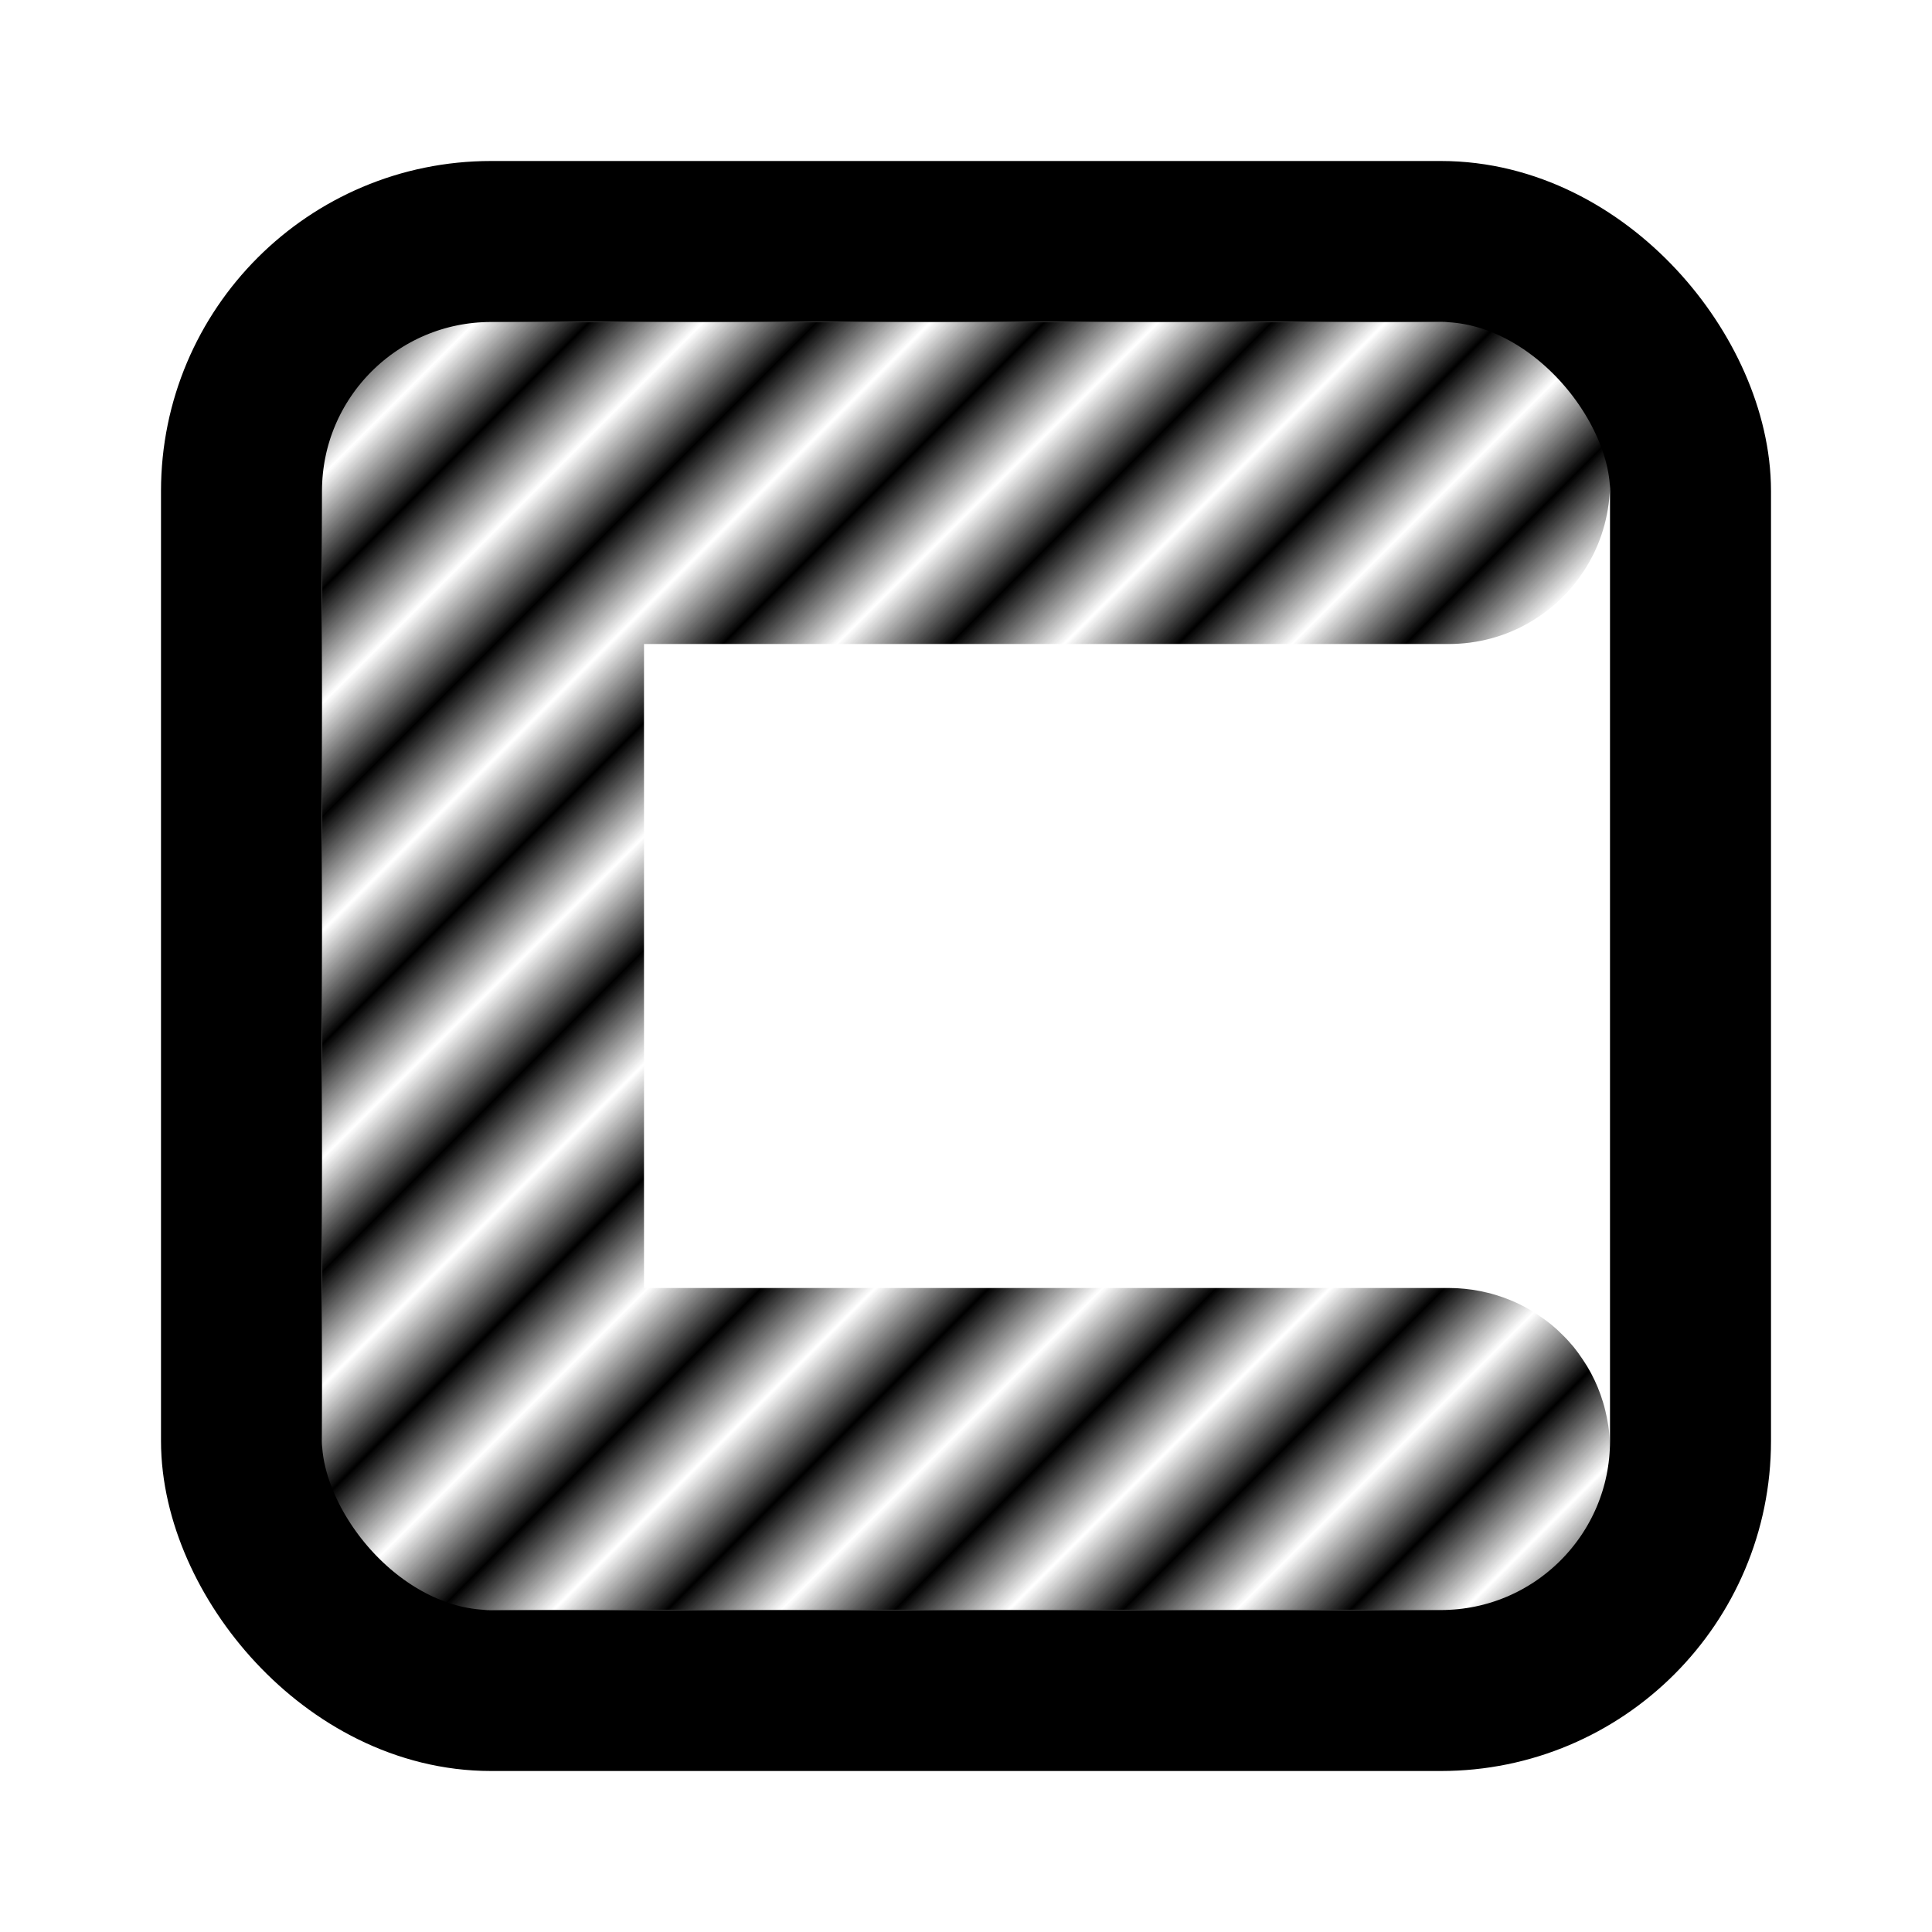 <?xml version="1.0" encoding="UTF-8" standalone="no"?>
<!-- Created with Inkscape (http://www.inkscape.org/) -->

<svg
   width="24"
   height="24"
   viewBox="0 0 24 24"
   version="1.1"
   id="svg1"
   xmlns:xlink="http://www.w3.org/1999/xlink"
   xmlns="http://www.w3.org/2000/svg"
   xmlns:svg="http://www.w3.org/2000/svg">
  <defs
     id="defs1">
    <pattern
       xlink:href="#Strips1_1"
       preserveAspectRatio="xMidYMid"
       id="pattern37"
       patternTransform="rotate(45)"
       x="1.5"
       y="0" />
    <pattern
       patternUnits="userSpaceOnUse"
       width="2"
       height="10"
       patternTransform="translate(0,0) scale(2,2)"
       preserveAspectRatio="xMidYMid"
       id="Strips1_1"
       style="fill:#000000">
      <rect
         style="stroke:none"
         x="0"
         y="-0.5"
         width="1"
         height="11"
         id="rect134" />
    </pattern>
  </defs>
  <g
     id="layer1">
    <rect
       style="fill:none;stroke:#000000;stroke-width:2;stroke-linecap:round;stroke-linejoin:miter;stroke-dasharray:none"
       id="rect23"
       width="18"
       height="18"
       x="3"
       y="3"
       ry="3.1" />
    <path
       d="M 6,4 C 5.825,4 5.651,4.023 5.482,4.068 5.314,4.113 5.151,4.18 5,4.268 4.849,4.355 4.709,4.462 4.586,4.586 4.462,4.709 4.355,4.849 4.268,5 4.18,5.151 4.113,5.314 4.068,5.482 4.023,5.651 4,5.825 4,6 v 12 c 7.41e-5,0.175 0.023,0.349 0.068,0.518 0.045,0.169 0.112,0.331 0.199,0.482 0.088,0.151 0.195,0.291 0.318,0.414 0.124,0.124 0.263,0.231 0.414,0.318 0.151,0.087 0.314,0.154 0.482,0.199 C 5.651,19.977 5.825,20 6,20 h 12 c 0.175,-7.4e-5 0.349,-0.023 0.518,-0.068 0.169,-0.045 0.331,-0.112 0.482,-0.199 0.151,-0.088 0.291,-0.195 0.414,-0.318 0.124,-0.124 0.231,-0.263 0.318,-0.414 0.087,-0.151 0.154,-0.314 0.199,-0.482 C 19.977,18.349 20,18.175 20,18 c -6.8e-5,-0.065 -0.003,-0.13 -0.01,-0.195 -0.006,-0.066 -0.016,-0.131 -0.029,-0.195 -0.013,-0.064 -0.028,-0.127 -0.047,-0.189 -0.019,-0.063 -0.041,-0.125 -0.066,-0.186 -0.025,-0.061 -0.053,-0.12 -0.084,-0.178 -0.031,-0.058 -0.065,-0.114 -0.102,-0.168 -0.036,-0.055 -0.074,-0.107 -0.115,-0.158 -0.042,-0.05 -0.086,-0.099 -0.133,-0.145 -0.046,-0.047 -0.094,-0.091 -0.145,-0.133 -0.051,-0.041 -0.104,-0.079 -0.158,-0.115 -0.054,-0.037 -0.11,-0.07 -0.168,-0.102 -0.058,-0.031 -0.117,-0.059 -0.178,-0.084 -0.061,-0.025 -0.123,-0.047 -0.186,-0.066 -0.062,-0.019 -0.126,-0.034 -0.189,-0.047 -0.065,-0.013 -0.13,-0.023 -0.195,-0.029 C 18.13,16.003 18.065,16 18,16 H 8 V 8 h 10 c 0.175,-7.41e-5 0.349,-0.023 0.518,-0.068 C 18.686,7.887 18.849,7.82 19,7.732 19.151,7.645 19.291,7.538 19.414,7.414 19.538,7.291 19.645,7.151 19.732,7 19.82,6.849 19.887,6.686 19.932,6.518 19.977,6.349 20,6.175 20,6 c -6.8e-5,-0.065 -0.003,-0.13 -0.01,-0.195 -0.006,-0.066 -0.016,-0.131 -0.029,-0.195 -0.013,-0.064 -0.028,-0.127 -0.047,-0.189 -0.019,-0.063 -0.041,-0.125 -0.066,-0.186 -0.025,-0.061 -0.053,-0.12 -0.084,-0.178 -0.031,-0.058 -0.065,-0.114 -0.102,-0.168 -0.036,-0.055 -0.074,-0.107 -0.115,-0.158 -0.042,-0.05 -0.086,-0.099 -0.133,-0.145 -0.046,-0.047 -0.094,-0.091 -0.145,-0.133 -0.051,-0.041 -0.104,-0.079 -0.158,-0.115 -0.054,-0.037 -0.11,-0.07 -0.168,-0.102 -0.058,-0.031 -0.117,-0.059 -0.178,-0.084 -0.061,-0.025 -0.123,-0.047 -0.186,-0.066 -0.062,-0.019 -0.126,-0.034 -0.189,-0.047 -0.065,-0.013 -0.13,-0.023 -0.195,-0.029 C 18.13,4.003 18.065,4 18,4 Z"
       style="fill:url(#pattern37);stroke-width:2;stroke-linecap:round;stroke-linejoin:round;fill-opacity:1"
       id="path36" />
  </g>
</svg>

